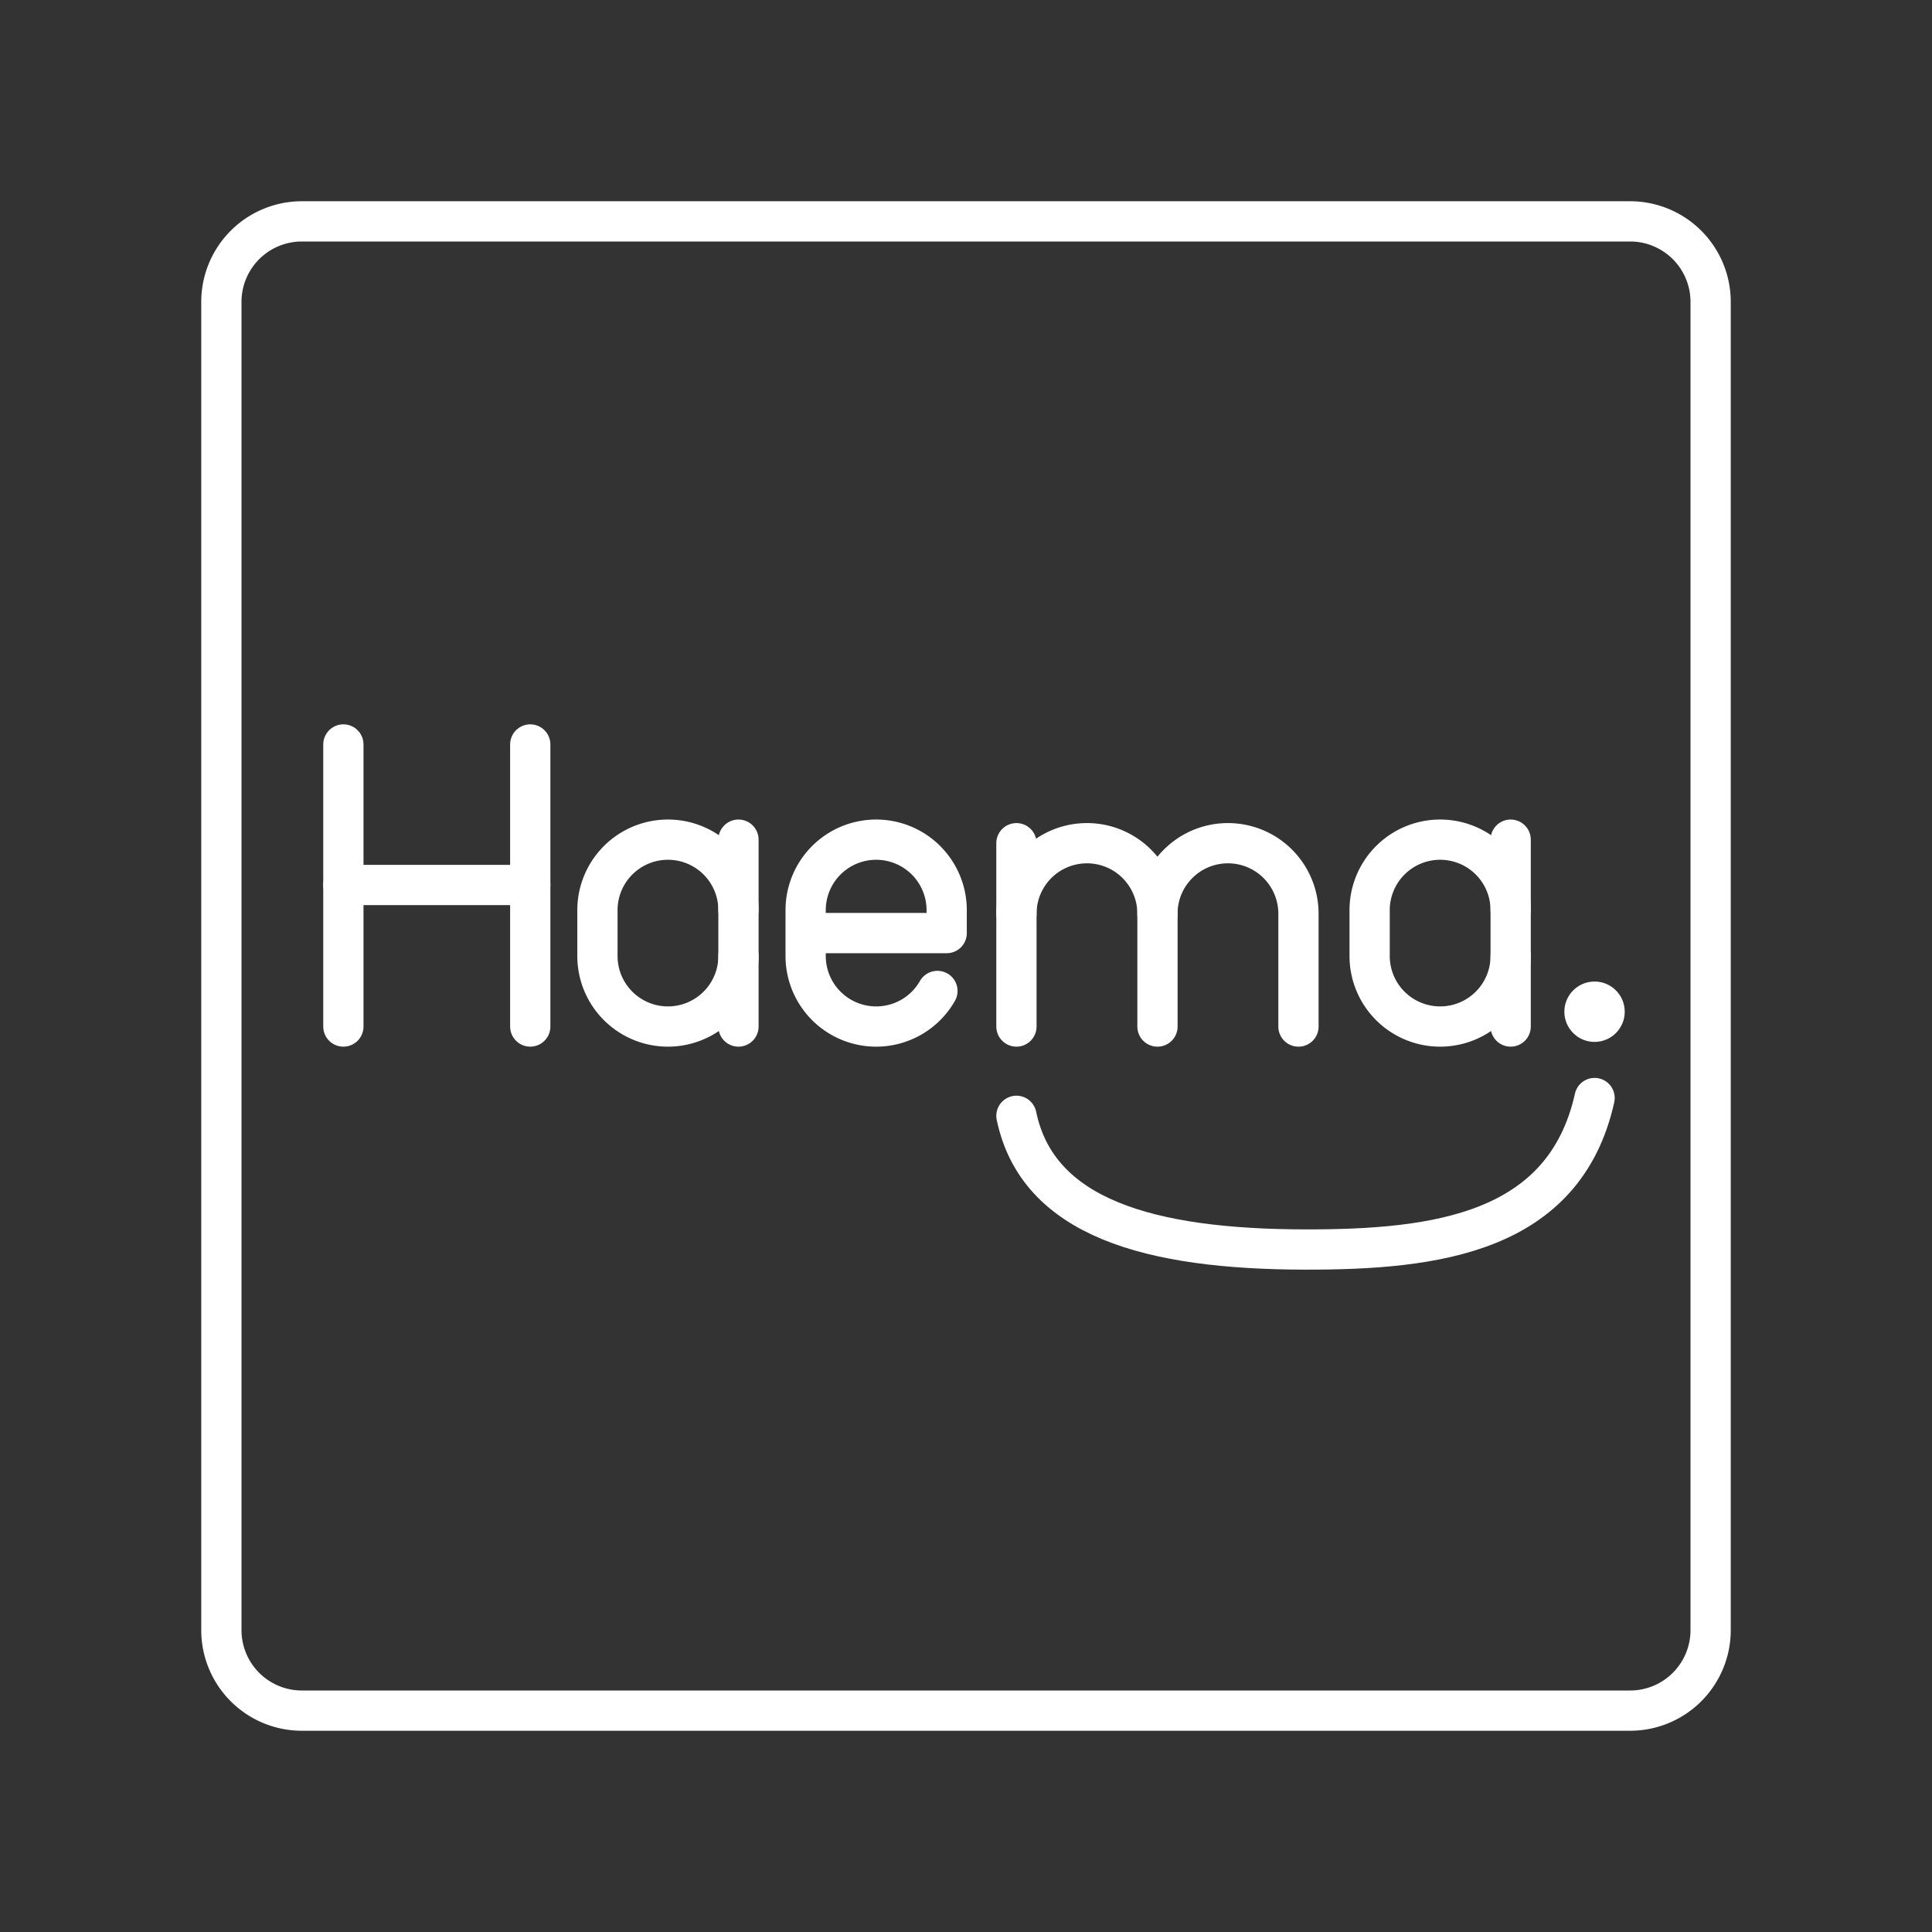 <svg xmlns="http://www.w3.org/2000/svg" viewBox="0 0 48 48"><rect x="0" y="0" width="48" height="48" fill="#333333" stroke="none"/><defs><style>.a{fill:none;stroke:#fff;stroke-linecap:round;stroke-linejoin:round;}.b{fill:#fff;}</style></defs><path class="a" d="M40.5,5.5H7.5a2,2,0,0,0-2,2v33a2,2,0,0,0,2,2h33a2,2,0,0,0,2-2V7.5A2,2,0,0,0,40.5,5.5Z"/><line class="a" x1="8.531" y1="18.496" x2="8.531" y2="25.504"/><line class="a" x1="13.174" y1="18.496" x2="13.174" y2="25.504"/><line class="a" x1="8.531" y1="21.987" x2="13.174" y2="21.987"/><path class="a" d="M25.253,22.701a1.752,1.752,0,0,1,1.752-1.752h0a1.752,1.752,0,0,1,1.752,1.752V25.504"/><line class="a" x1="25.253" y1="20.949" x2="25.253" y2="25.504"/><path class="a" d="M28.756,22.701a1.752,1.752,0,0,1,1.752-1.752h0a1.752,1.752,0,0,1,1.752,1.752V25.504"/><path class="a" d="M23.29,24.62a1.751,1.751,0,0,1-1.522.884h0a1.752,1.752,0,0,1-1.752-1.752V22.613a1.752,1.752,0,0,1,1.752-1.752h0a1.752,1.752,0,0,1,1.752,1.752v.569H20.016"/><path class="a" d="M18.347,23.752a1.752,1.752,0,0,1-1.752,1.752h0a1.752,1.752,0,0,1-1.752-1.752V22.613a1.752,1.752,0,0,1,1.752-1.752h0a1.752,1.752,0,0,1,1.752,1.752"/><line class="a" x1="18.347" y1="25.504" x2="18.347" y2="20.861"/><path class="a" d="M37.532,23.752a1.752,1.752,0,0,1-1.752,1.752h0a1.752,1.752,0,0,1-1.752-1.752V22.613a1.752,1.752,0,0,1,1.752-1.752h0a1.752,1.752,0,0,1,1.752,1.752"/><line class="a" x1="37.532" y1="25.504" x2="37.532" y2="20.861"/><path class="a" d="M25.253,27.722c.527,2.53,3.296,3.317,7.182,3.322,3.237.004,6.432-.4,7.182-3.764"/><circle class="b" cx="39.616" cy="25.136" r="0.75"/></svg>
